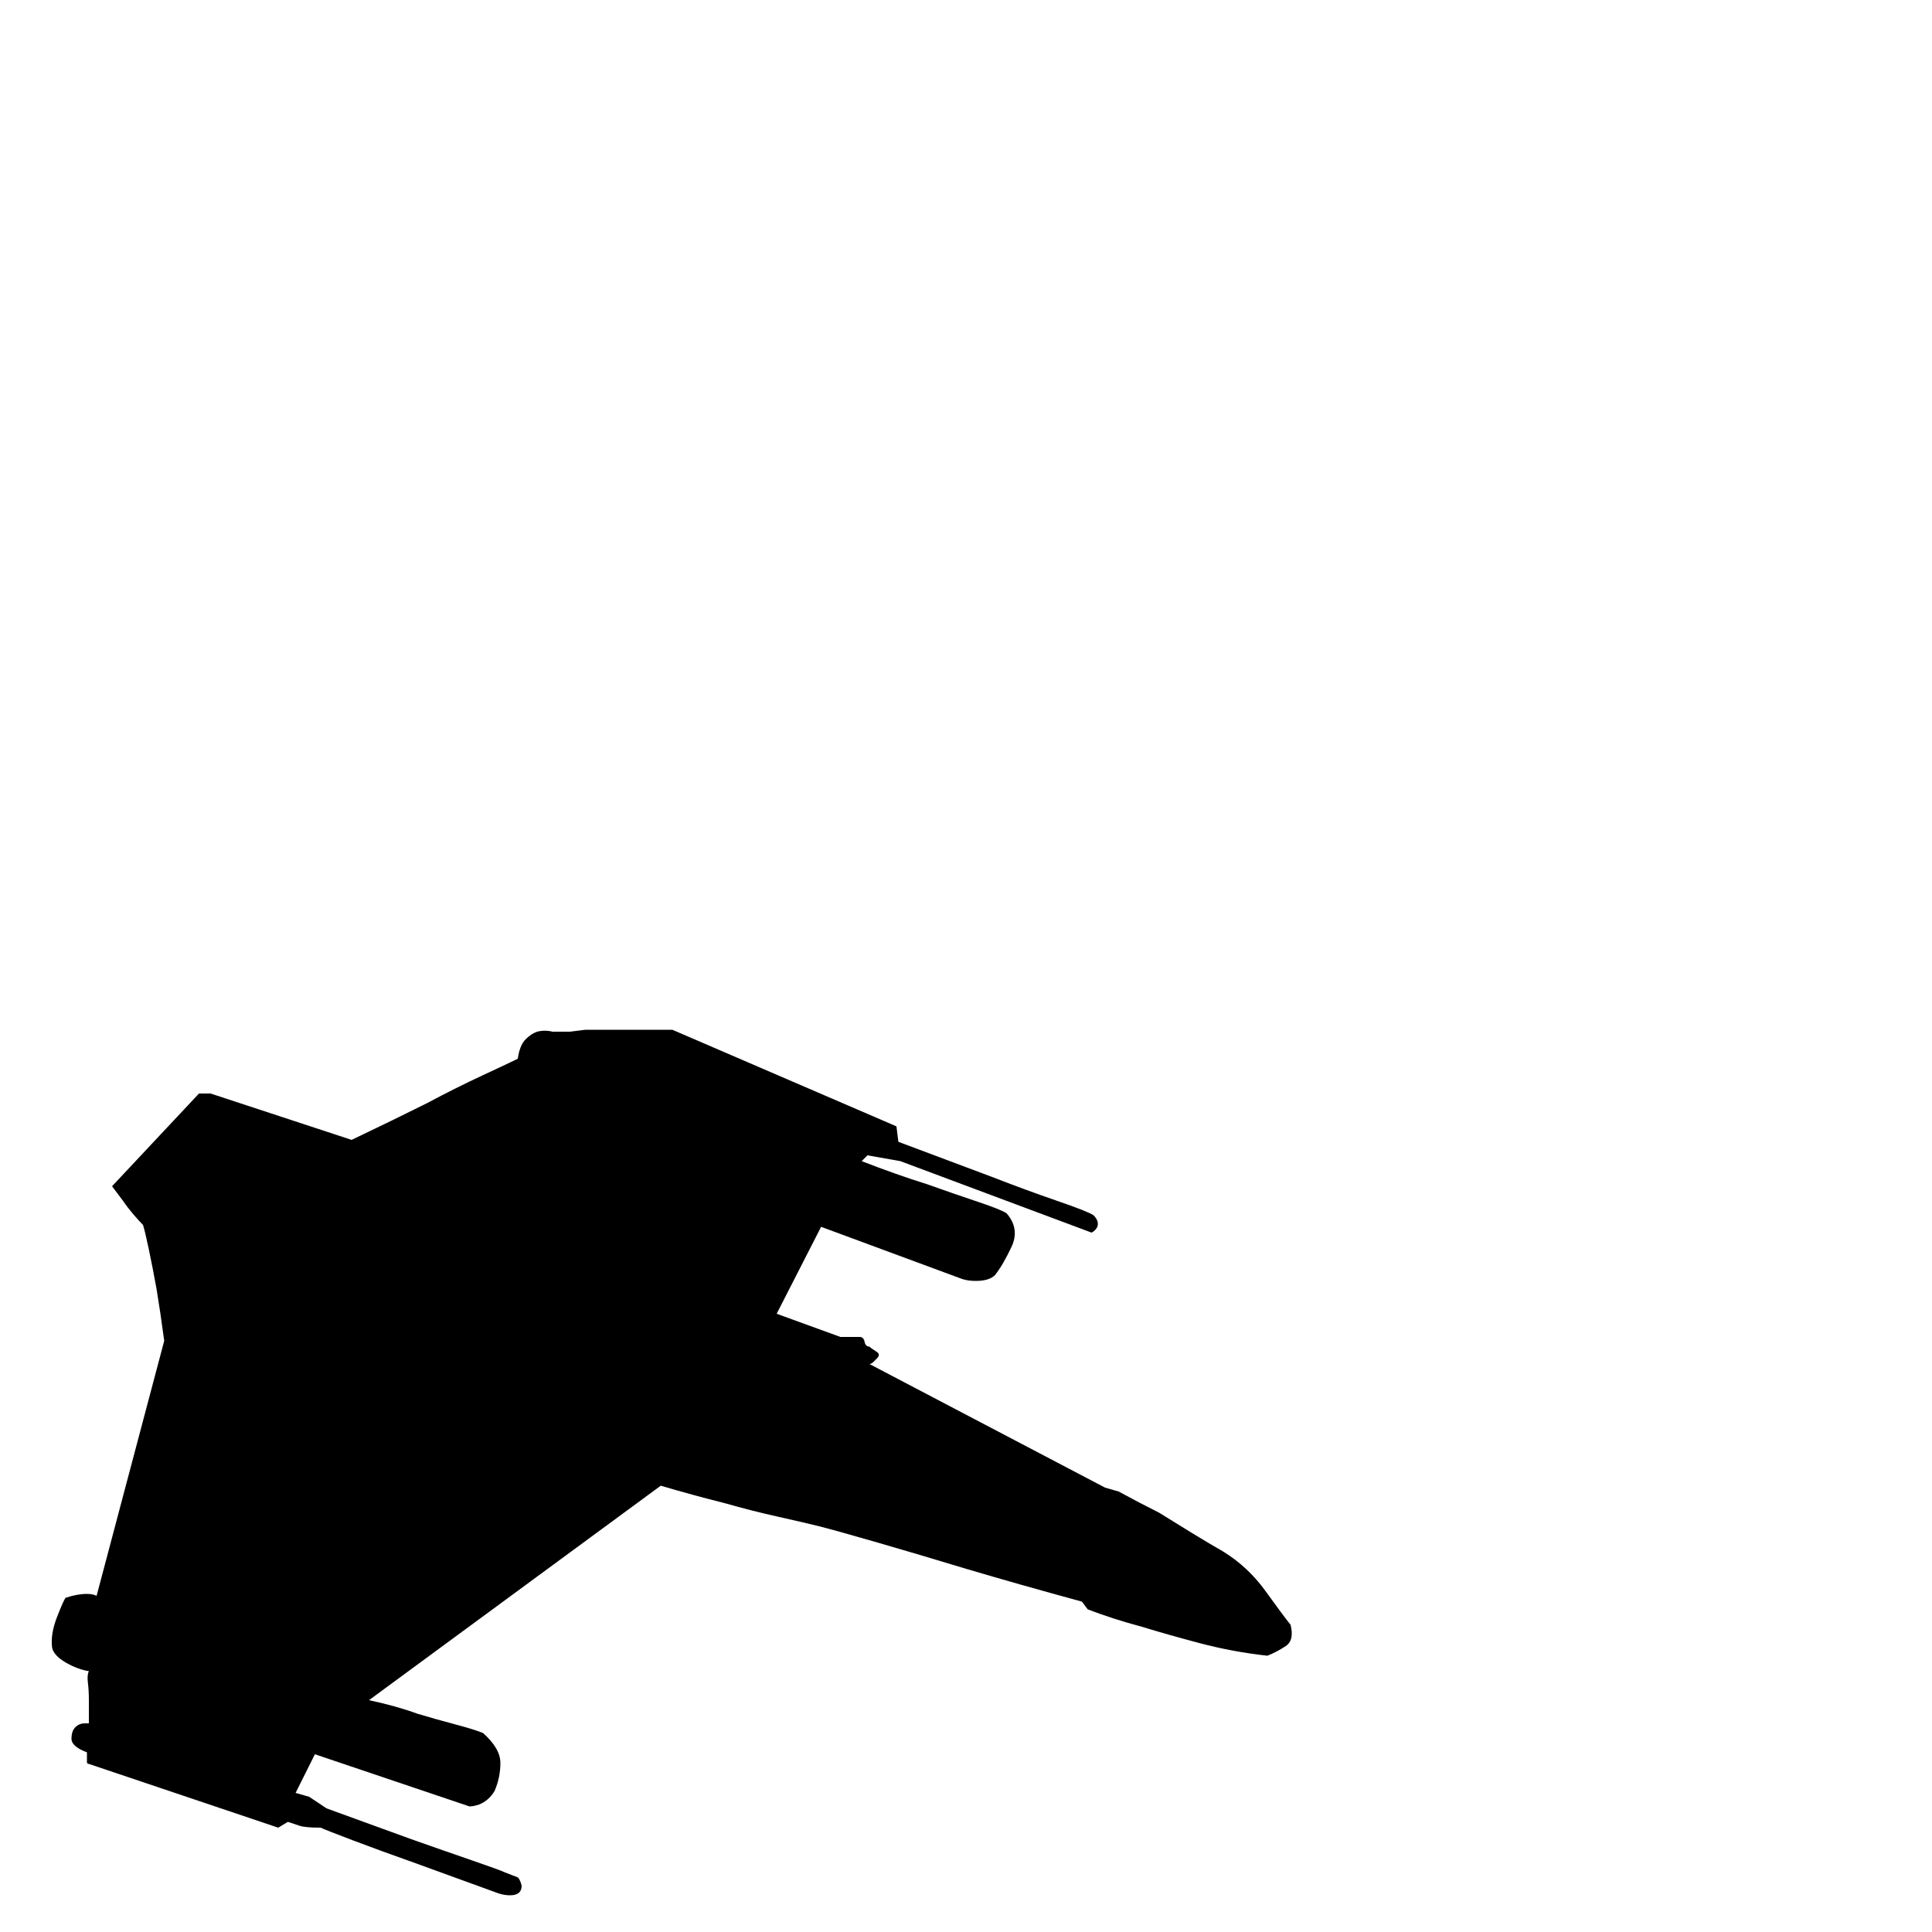 <svg xmlns="http://www.w3.org/2000/svg" viewBox="0 -250 1000 1000"><path fill="currentColor" d="M109 316l73 24q21-10 39-19 15-8 29-14.5t18-8.5q1-7 4-10t6-4q4-1 8 0h9l8-1h45l116 50 1 8 48 18q18 7 34 12.5t19 7.5q3 3 2 6-1 2-3 3l-99-37-17-3-3 3q18 7 34 12 14 5 26 9t15 6q7 8 2.5 17.5T515 410q-3 3-10 3-4 0-7-1l-73-27-23 45 33 12h10q2 0 2.5 2.5t2.5 2.5q1 1 3.5 2.5t.5 3.5l-2 2q-1 1-2 1l122 64 7 2q11 6 21 11 8 5 17 10.5t16 9.5q13 8 22 20.5t13 17.5q2 8-2.5 11t-9.5 5q-18-2-35-6.5t-30-8.5q-15-4-28-9l-3-4q-33-9-60-17-23-7-45.5-13.5T424 540t-21.5-5-27.5-7q-16-4-33-9L191 630q14 3 25 7 10 3 19.5 5.5T250 647q9 8 9 15.5t-3 14.5q-3 5-8 7-3 1-5 1l-80-27-10 20 7 2 9 6 44 16q17 6 31.5 11t16.5 6q5 2 6.5 2.5t2.5 4.5q0 5-6 5-3 0-6-1l-44-16q-17-6-31.5-11.5T166 696q-8 0-11-1l-6-2-5 3-98-33q-1 0-1-1v-5q-8-3-8-7t2-6 5-2h2v-12q0-5-.5-9t.5-6q-6-1-12-4.5t-7-7.5q-1-7 2.5-16t4.5-10q6-2 11-2 3 0 5 1l35-132q-2-15-4-27-2-11-4-20.5T74 384q-2-2-5-5.5t-5-6.5l-6-8 45-48h6z"/></svg>